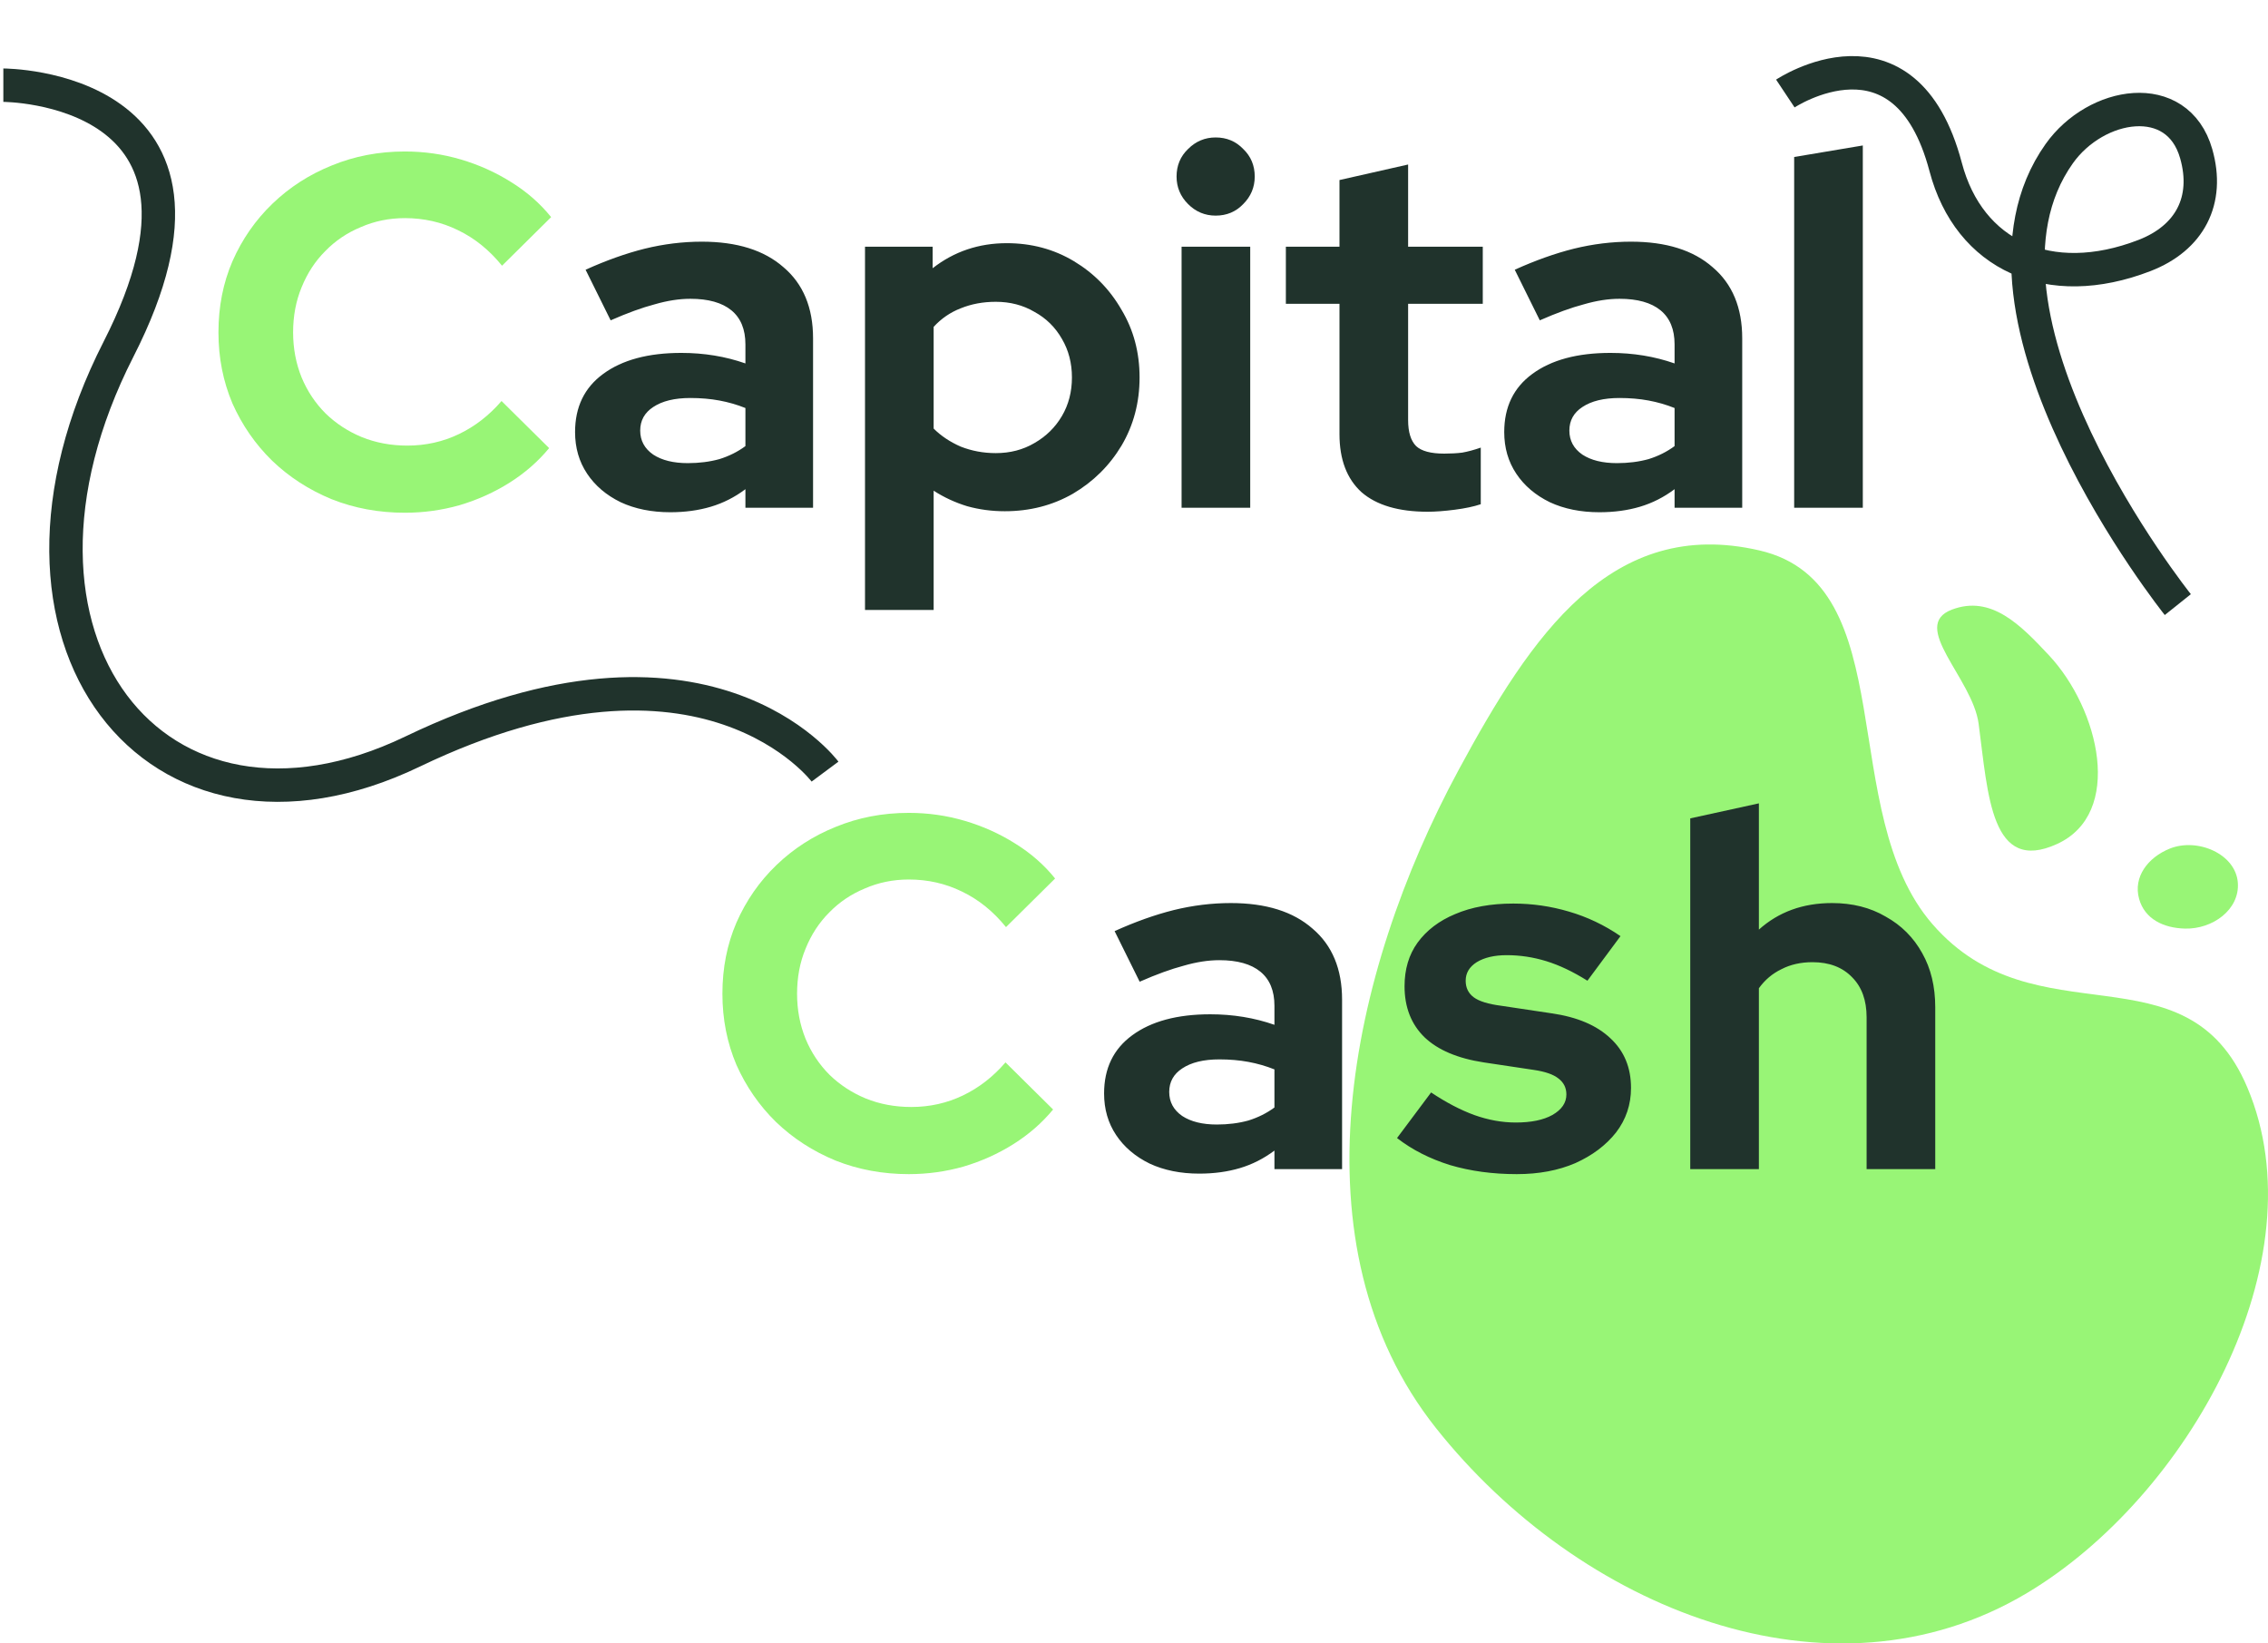 <svg width="679" height="492" viewBox="0 0 679 492" fill="none" xmlns="http://www.w3.org/2000/svg">
<path d="M1 25.5C1 25.5 75.798 25.5 35.5 104.5C-8.757 191.261 46.5 262 123.5 225C211.219 182.849 247 231 247 231" stroke="#20332C" stroke-width="10"/>
<path d="M436.703 230.466C458.419 190.269 482.359 154.505 526.752 164.784C570.104 174.821 549.32 243.069 578.582 276.706C609.433 312.169 654.501 282.232 672.818 325.573C694.718 377.392 655.051 448.125 606.853 476.904C547.761 512.187 472.737 481.49 429.897 427.511C386.649 373.017 403.616 291.711 436.703 230.466Z" fill="#98F576"/>
<path d="M121.2 153.5C113.4 153.5 106.1 152.15 99.3 149.45C92.5 146.65 86.55 142.8 81.45 137.9C76.45 133 72.5 127.3 69.6 120.8C66.8 114.2 65.4 107.1 65.4 99.5C65.4 91.8 66.8 84.7 69.6 78.2C72.5 71.6 76.5 65.85 81.6 60.95C86.7 56.05 92.6 52.25 99.3 49.55C106.1 46.75 113.4 45.35 121.2 45.35C127 45.35 132.6 46.15 138 47.75C143.4 49.35 148.4 51.6 153 54.5C157.7 57.4 161.7 60.9 165 65L150.3 79.55C146.5 74.85 142.1 71.3 137.1 68.9C132.2 66.5 126.9 65.3 121.2 65.3C116.5 65.3 112.1 66.2 108 68C103.9 69.7 100.35 72.1 97.35 75.2C94.35 78.2 92 81.8 90.3 86C88.6 90.1 87.75 94.6 87.75 99.5C87.75 104.3 88.6 108.8 90.3 113C92 117.1 94.4 120.7 97.5 123.8C100.6 126.8 104.2 129.15 108.3 130.85C112.5 132.55 117.05 133.4 121.95 133.4C127.45 133.4 132.6 132.25 137.4 129.95C142.2 127.65 146.45 124.35 150.15 120.05L164.4 134.15C161.1 138.15 157.15 141.6 152.55 144.5C147.95 147.4 142.95 149.65 137.55 151.25C132.25 152.75 126.8 153.5 121.2 153.5ZM272.079 351.5C264.279 351.5 256.979 350.15 250.179 347.45C243.379 344.65 237.429 340.8 232.329 335.9C227.329 331 223.379 325.3 220.479 318.8C217.679 312.2 216.279 305.1 216.279 297.5C216.279 289.8 217.679 282.7 220.479 276.2C223.379 269.6 227.379 263.85 232.479 258.95C237.579 254.05 243.479 250.25 250.179 247.55C256.979 244.75 264.279 243.35 272.079 243.35C277.879 243.35 283.479 244.15 288.879 245.75C294.279 247.35 299.279 249.6 303.879 252.5C308.579 255.4 312.579 258.9 315.879 263L301.179 277.55C297.379 272.85 292.979 269.3 287.979 266.9C283.079 264.5 277.779 263.3 272.079 263.3C267.379 263.3 262.979 264.2 258.879 266C254.779 267.7 251.229 270.1 248.229 273.2C245.229 276.2 242.879 279.8 241.179 284C239.479 288.1 238.629 292.6 238.629 297.5C238.629 302.3 239.479 306.8 241.179 311C242.879 315.1 245.279 318.7 248.379 321.8C251.479 324.8 255.079 327.15 259.179 328.85C263.379 330.55 267.929 331.4 272.829 331.4C278.329 331.4 283.479 330.25 288.279 327.95C293.079 325.65 297.329 322.35 301.029 318.05L315.279 332.15C311.979 336.15 308.029 339.6 303.429 342.5C298.829 345.4 293.829 347.65 288.429 349.25C283.129 350.75 277.679 351.5 272.079 351.5Z" fill="#98F576"/>
<path d="M200.666 153.35C195.066 153.35 190.116 152.35 185.816 150.35C181.516 148.25 178.166 145.4 175.766 141.8C173.366 138.2 172.166 134.05 172.166 129.35C172.166 121.85 174.966 116.05 180.566 111.95C186.266 107.75 194.066 105.65 203.966 105.65C210.766 105.65 217.166 106.7 223.166 108.8V103.1C223.166 98.6 221.766 95.2 218.966 92.9C216.166 90.6 212.066 89.45 206.666 89.45C203.366 89.45 199.816 90 196.016 91.1C192.216 92.1 187.816 93.7 182.816 95.9L175.316 80.75C181.516 77.95 187.416 75.85 193.016 74.45C198.716 73.05 204.416 72.35 210.116 72.35C220.616 72.35 228.766 74.9 234.566 80C240.466 85 243.416 92.1 243.416 101.3V152H223.166V146.45C219.966 148.85 216.516 150.6 212.816 151.7C209.116 152.8 205.066 153.35 200.666 153.35ZM191.666 128.9C191.666 131.9 192.966 134.3 195.566 136.1C198.166 137.8 201.616 138.65 205.916 138.65C209.316 138.65 212.466 138.25 215.366 137.45C218.266 136.55 220.866 135.25 223.166 133.55V122.15C220.666 121.15 218.066 120.4 215.366 119.9C212.666 119.4 209.766 119.15 206.666 119.15C201.966 119.15 198.266 120.05 195.566 121.85C192.966 123.55 191.666 125.9 191.666 128.9ZM258.969 182.6V73.85H279.219V80.3C285.619 75.3 293.019 72.8 301.419 72.8C308.819 72.8 315.519 74.6 321.519 78.2C327.519 81.8 332.269 86.65 335.769 92.75C339.369 98.75 341.169 105.5 341.169 113C341.169 120.5 339.369 127.3 335.769 133.4C332.169 139.4 327.319 144.2 321.219 147.8C315.119 151.3 308.319 153.05 300.819 153.05C296.919 153.05 293.169 152.55 289.569 151.55C285.969 150.45 282.619 148.9 279.519 146.9V182.6H258.969ZM298.119 135.65C302.419 135.65 306.269 134.65 309.669 132.65C313.169 130.65 315.919 127.95 317.919 124.55C319.919 121.15 320.919 117.3 320.919 113C320.919 108.7 319.919 104.85 317.919 101.45C315.919 97.95 313.169 95.25 309.669 93.35C306.269 91.35 302.419 90.35 298.119 90.35C294.319 90.35 290.819 91 287.619 92.3C284.519 93.5 281.819 95.35 279.519 97.85V128.3C281.719 130.5 284.419 132.3 287.619 133.7C290.919 135 294.419 135.65 298.119 135.65ZM353.745 152V73.85H374.295V152H353.745ZM363.945 64.55C360.745 64.55 357.995 63.4 355.695 61.1C353.395 58.8 352.245 56.05 352.245 52.85C352.245 49.55 353.395 46.8 355.695 44.6C357.995 42.3 360.745 41.15 363.945 41.15C367.245 41.15 369.995 42.3 372.195 44.6C374.495 46.8 375.645 49.55 375.645 52.85C375.645 56.05 374.495 58.8 372.195 61.1C369.995 63.4 367.245 64.55 363.945 64.55ZM427.416 153.2C418.716 153.2 412.116 151.25 407.616 147.35C403.216 143.35 401.016 137.55 401.016 129.95V90.95H384.966V73.85H401.016V53.9L421.566 49.25V73.85H443.916V90.95H421.566V125.75C421.566 129.35 422.366 131.95 423.966 133.55C425.566 135.05 428.366 135.8 432.366 135.8C434.366 135.8 436.166 135.7 437.766 135.5C439.466 135.2 441.316 134.7 443.316 134V150.95C441.216 151.65 438.616 152.2 435.516 152.6C432.416 153 429.716 153.2 427.416 153.2ZM478.84 153.35C473.24 153.35 468.29 152.35 463.99 150.35C459.69 148.25 456.34 145.4 453.94 141.8C451.54 138.2 450.34 134.05 450.34 129.35C450.34 121.85 453.14 116.05 458.74 111.95C464.44 107.75 472.24 105.65 482.14 105.65C488.94 105.65 495.34 106.7 501.34 108.8V103.1C501.34 98.6 499.94 95.2 497.14 92.9C494.34 90.6 490.24 89.45 484.84 89.45C481.54 89.45 477.99 90 474.19 91.1C470.39 92.1 465.99 93.7 460.99 95.9L453.49 80.75C459.69 77.95 465.59 75.85 471.19 74.45C476.89 73.05 482.59 72.35 488.29 72.35C498.79 72.35 506.94 74.9 512.74 80C518.64 85 521.59 92.1 521.59 101.3V152H501.34V146.45C498.14 148.85 494.69 150.6 490.99 151.7C487.29 152.8 483.24 153.35 478.84 153.35ZM469.84 128.9C469.84 131.9 471.14 134.3 473.74 136.1C476.34 137.8 479.79 138.65 484.09 138.65C487.49 138.65 490.64 138.25 493.54 137.45C496.44 136.55 499.04 135.25 501.34 133.55V122.15C498.84 121.15 496.24 120.4 493.54 119.9C490.84 119.4 487.94 119.15 484.84 119.15C480.14 119.15 476.44 120.05 473.74 121.85C471.14 123.55 469.84 125.9 469.84 128.9ZM537.143 152V47L557.693 43.55V152H537.143ZM359.045 351.35C353.445 351.35 348.495 350.35 344.195 348.35C339.895 346.25 336.545 343.4 334.145 339.8C331.745 336.2 330.545 332.05 330.545 327.35C330.545 319.85 333.345 314.05 338.945 309.95C344.645 305.75 352.445 303.65 362.345 303.65C369.145 303.65 375.545 304.7 381.545 306.8V301.1C381.545 296.6 380.145 293.2 377.345 290.9C374.545 288.6 370.445 287.45 365.045 287.45C361.745 287.45 358.195 288 354.395 289.1C350.595 290.1 346.195 291.7 341.195 293.9L333.695 278.75C339.895 275.95 345.795 273.85 351.395 272.45C357.095 271.05 362.795 270.35 368.495 270.35C378.995 270.35 387.145 272.9 392.945 278C398.845 283 401.795 290.1 401.795 299.3V350H381.545V344.45C378.345 346.85 374.895 348.6 371.195 349.7C367.495 350.8 363.445 351.35 359.045 351.35ZM350.045 326.9C350.045 329.9 351.345 332.3 353.945 334.1C356.545 335.8 359.995 336.65 364.295 336.65C367.695 336.65 370.845 336.25 373.745 335.45C376.645 334.55 379.245 333.25 381.545 331.55V320.15C379.045 319.15 376.445 318.4 373.745 317.9C371.045 317.4 368.145 317.15 365.045 317.15C360.345 317.15 356.645 318.05 353.945 319.85C351.345 321.55 350.045 323.9 350.045 326.9ZM454.098 351.5C446.898 351.5 440.248 350.6 434.148 348.8C428.048 346.9 422.748 344.2 418.248 340.7L428.448 327.05C432.948 330.05 437.248 332.3 441.348 333.8C445.548 335.3 449.698 336.05 453.798 336.05C458.398 336.05 462.048 335.3 464.748 333.8C467.548 332.2 468.948 330.15 468.948 327.65C468.948 325.65 468.148 324.05 466.548 322.85C465.048 321.65 462.598 320.8 459.198 320.3L444.198 318.05C436.398 316.85 430.498 314.35 426.498 310.55C422.498 306.65 420.498 301.55 420.498 295.25C420.498 290.15 421.798 285.8 424.398 282.2C427.098 278.5 430.848 275.65 435.648 273.65C440.548 271.55 446.348 270.5 453.048 270.5C458.748 270.5 464.298 271.3 469.698 272.9C475.198 274.5 480.348 276.95 485.148 280.25L475.248 293.6C470.948 290.9 466.848 288.95 462.948 287.75C459.048 286.55 455.098 285.95 451.098 285.95C447.398 285.95 444.398 286.65 442.098 288.05C439.898 289.45 438.798 291.3 438.798 293.6C438.798 295.7 439.598 297.35 441.198 298.55C442.798 299.75 445.548 300.6 449.448 301.1L464.448 303.35C472.148 304.45 478.048 306.95 482.148 310.85C486.248 314.65 488.298 319.6 488.298 325.7C488.298 330.7 486.798 335.15 483.798 339.05C480.798 342.85 476.748 345.9 471.648 348.2C466.548 350.4 460.698 351.5 454.098 351.5ZM506.03 350V245L526.58 240.5V278.3C532.48 273 539.78 270.35 548.48 270.35C554.58 270.35 559.93 271.7 564.53 274.4C569.23 277 572.88 280.65 575.48 285.35C578.08 289.95 579.38 295.35 579.38 301.55V350H558.83V304.55C558.83 299.45 557.38 295.45 554.48 292.55C551.58 289.55 547.63 288.05 542.63 288.05C539.13 288.05 536.03 288.75 533.33 290.15C530.63 291.45 528.38 293.35 526.58 295.85V350H506.03Z" fill="#20332C"/>
<path d="M534.5 28C534.5 28 570.382 4.126 582.5 50C589.5 76.5 613.5 87.5 642 76.5C655.576 71.26 661.5 60 657.5 46C651.897 26.389 627.5 30.5 616.5 46C582.45 93.979 652 181 652 181" stroke="#20332C" stroke-width="10"/>
<path d="M613.423 196.175C604.864 187.019 596.119 178.065 584.393 182.49C571.516 187.35 590.566 203.051 592.371 216.695C595.217 238.213 596.087 261.682 615.834 252.672C635.925 243.506 628.504 212.307 613.423 196.175Z" fill="#98F576"/>
<path d="M649.565 254.061C643.081 256.684 638.573 262.52 640.415 269.105C642.105 275.144 647.7 277.828 654.139 277.994C662.41 278.207 670.517 272.34 669.974 264.318C669.385 255.618 657.849 250.709 649.565 254.061Z" fill="#98F576"/>
</svg>
